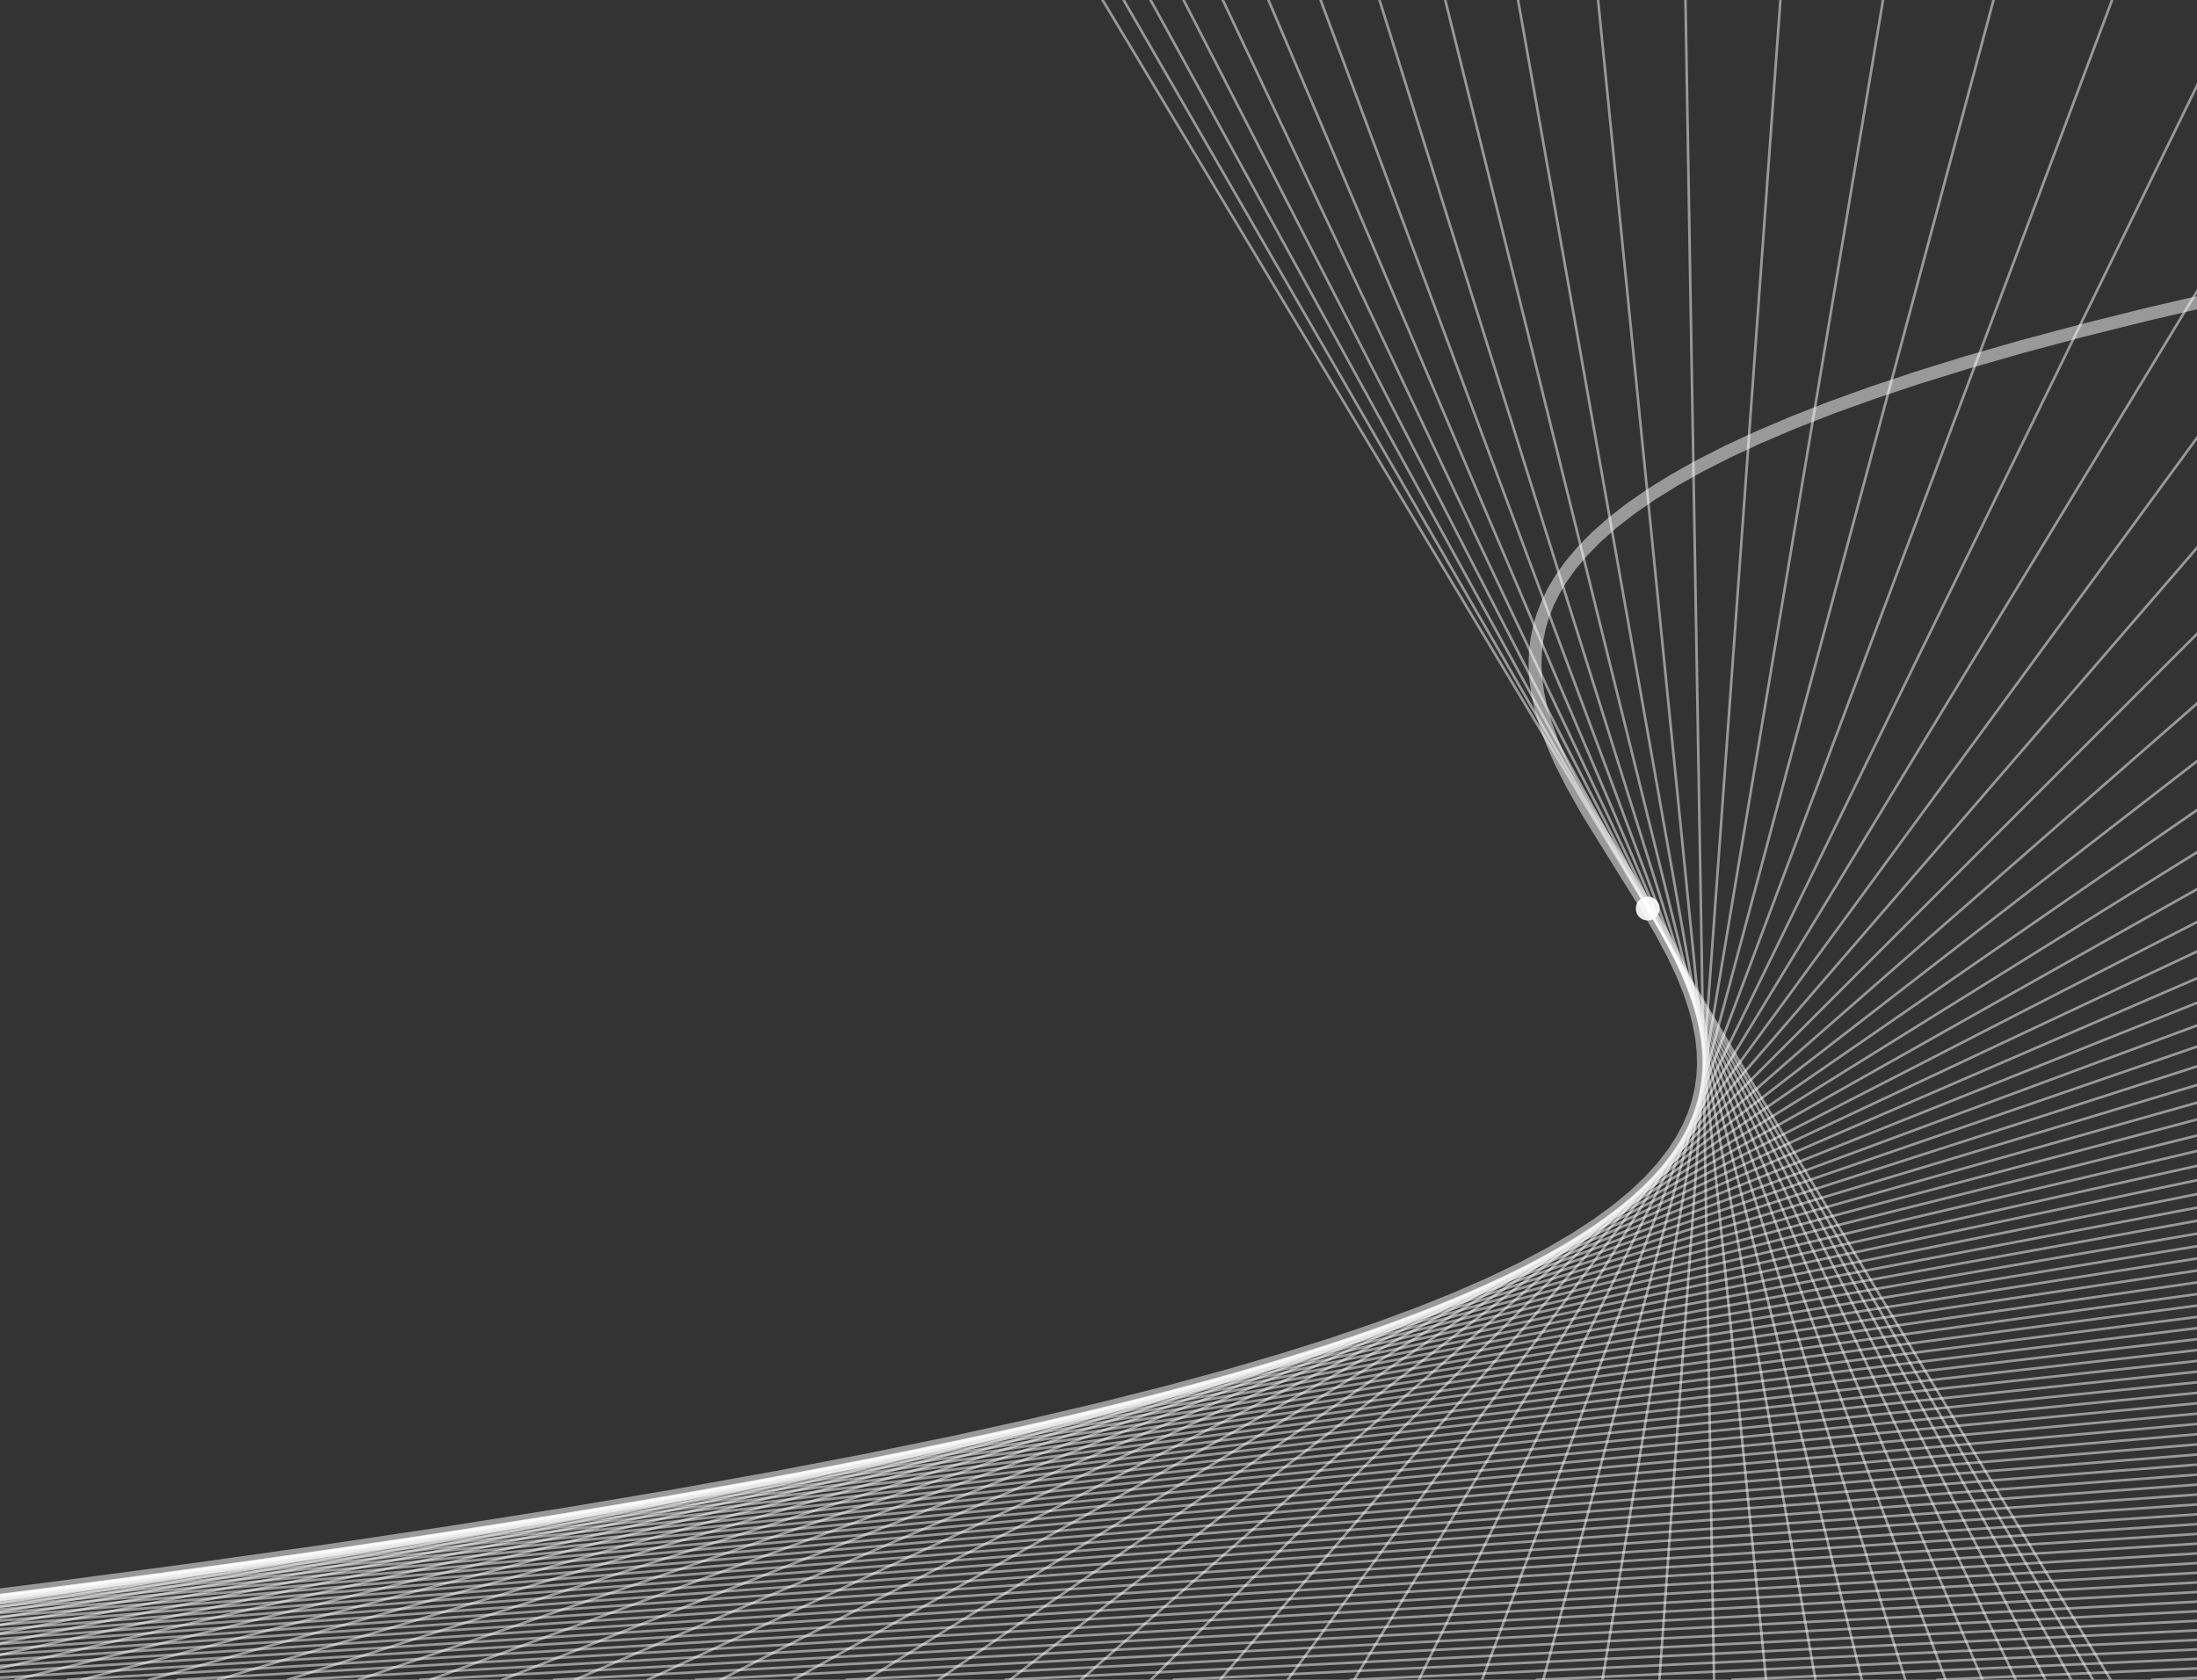 <svg xmlns="http://www.w3.org/2000/svg" viewBox="0 0 850 650"><rect x="0" y="0" width="850" height="650" fill="#333333" stroke="none"/><path fill="none" stroke="#fff" class="dcg-svg-curve" paint-order="fill stroke markers" d="M-8 618.142h0l26.098-3.266 55.854-7.405 52.663-7.406 48.186-7.194 45.336-7.194 41.352-6.982 38.814-6.983 35.284-6.77 33.03-6.771 29.914-6.56 27.92-6.559 25.182-6.348 23.426-6.347 21.028-6.136 19.489-6.136 17.997-6.136 16.01-5.925 14.708-5.924 12.995-5.713 11.866-5.713 10.779-5.713 9.388-5.501 8.451-5.502 7.55-5.501 6.683-5.501 5.853-5.502 5.237-5.712 4.27-5.502 3.298-5.078 2.71-5.078 2.07-4.867 1.582-4.866 1.114-4.867.674-4.866.257-4.867-.15-5.078-.58-5.29-1.028-5.5-1.553-5.925-2.128-6.348-2.738-6.77-3.577-7.618-4.601-8.675-6.175-10.58-9.902-15.869-12.578-20.312-5.967-10.58-4.36-8.675-3.314-7.617-2.462-6.77-1.782-6.137-1.229-5.713-.753-5.501-.295-5.29.145-5.078.557-4.866.991-4.867 1.378-4.655 1.819-4.655 2.397-4.866 2.927-4.867 3.646-5.078 4.471-5.29 5.411-5.501 6.222-5.501 7.069-5.502 7.95-5.501 8.869-5.501 9.82-5.502 10.81-5.5 11.832-5.502 13.409-5.713 14.59-5.713 15.812-5.713 17.73-5.924 19.13-5.925 21.336-6.136 22.935-6.136 25.46-6.348 27.278-6.347.11-.024" stroke-linecap="round" stroke-linejoin="round" stroke-miterlimit="10" stroke-width="5" stroke-opacity=".5"/><g fill="none" stroke="#fff" paint-order="fill stroke markers" stroke-linecap="round" stroke-linejoin="round" stroke-miterlimit="10" stroke-opacity=".5"><path class="dcg-svg-curve" d="M832.526 650h0l21.474-.921"/><path class="dcg-svg-curve" d="M749.492 650h0L854 645.411"/><path class="dcg-svg-curve" d="M670.193 650h0L854 641.738"/><path class="dcg-svg-curve" d="M594.563 650h0L854 638.06"/><path class="dcg-svg-curve" d="M522.541 650h0L854 634.374"/><path class="dcg-svg-curve" d="M454.062 650h0L854 630.682"/><path class="dcg-svg-curve" d="M389.063 650h0L854 626.983"/><path class="dcg-svg-curve" d="M327.478 650h0L854 623.277"/><path class="dcg-svg-curve" d="M269.246 650h0L854 619.563"/><path class="dcg-svg-curve" d="M214.302 650h0L854 615.84"/><path class="dcg-svg-curve" d="M162.583 650h0L854 612.11"/><path class="dcg-svg-curve" d="M114.023 650h0L854 608.37"/><path class="dcg-svg-curve" d="M68.561 650h0L854 604.62"/><path class="dcg-svg-curve" d="M26.132 650h0L854 600.86"/><path class="dcg-svg-curve" d="M-4 649.431h0l858-52.343"/><path class="dcg-svg-curve" d="M-4 647.122h0l858-53.817"/><path class="dcg-svg-curve" d="M-4 644.865h0l858-55.355"/><path class="dcg-svg-curve" d="M-4 642.662h0l858-56.96"/><path class="dcg-svg-curve" d="M-4 640.518h0l858-58.64"/><path class="dcg-svg-curve" d="M-4 638.434h0l858-60.393"/><path class="dcg-svg-curve" d="M-4 636.416h0l858-62.228"/><path class="dcg-svg-curve" d="M-4 634.467h0l858-64.15"/><path class="dcg-svg-curve" d="M-4 632.591h0l858-66.163"/><path class="dcg-svg-curve" d="M-4 630.794h0l858-68.274"/><path class="dcg-svg-curve" d="M-4 629.08h0l858-70.49"/><path class="dcg-svg-curve" d="M-4 627.456h0l858-72.817"/><path class="dcg-svg-curve" d="M-4 625.927h0l858-75.264"/><path class="dcg-svg-curve" d="M-4 624.5h0l858-77.838"/><path class="dcg-svg-curve" d="M-4 623.18h0l858-80.548"/><path class="dcg-svg-curve" d="M-4 621.98h0l858-83.407"/><path class="dcg-svg-curve" d="M-4 620.904h0l858-86.422"/><path class="dcg-svg-curve" d="M-4 619.963h0l858-89.608"/><path class="dcg-svg-curve" d="M-4 619.168h0l858-92.977"/><path class="dcg-svg-curve" d="M-4 618.53h0l858-96.545"/><path class="dcg-svg-curve" d="M-4 618.063h0l858-100.328"/><path class="dcg-svg-curve" d="M-4 617.779h0l858-104.342"/><path class="dcg-svg-curve" d="M-4 617.694h0l858-108.608"/><path class="dcg-svg-curve" d="M-4 617.826h0l858-113.148"/><path class="dcg-svg-curve" d="M-4 618.193h0l858-117.986"/><path class="dcg-svg-curve" d="M-4 618.818h0l858-123.152"/><path class="dcg-svg-curve" d="M-4 619.725h0l858-128.674"/><path class="dcg-svg-curve" d="M-4 620.94h0l858-134.588"/><path class="dcg-svg-curve" d="M-4 622.494h0L854 481.56"/><path class="dcg-svg-curve" d="M-4 624.421h0l858-147.753"/><path class="dcg-svg-curve" d="M-4 626.76h0l858-155.097"/><path class="dcg-svg-curve" d="M-4 629.558h0l858-163.025"/><path class="dcg-svg-curve" d="M-4 632.862h0l858-171.6"/><path class="dcg-svg-curve" d="M-4 636.734h0l858-180.898"/><path class="dcg-svg-curve" d="M-4 641.24h0l858-191.007"/><path class="dcg-svg-curve" d="M-4 646.457h0l858-202.025"/><path class="dcg-svg-curve" d="M5.933 650h0L854 438.406"/><path class="dcg-svg-curve" d="M31.523 650h0L854 432.125"/><path class="dcg-svg-curve" d="M57.661 650h0L854 425.553"/><path class="dcg-svg-curve" d="M84.282 650h0L854 418.645"/><path class="dcg-svg-curve" d="M111.323 650h0L854 411.35"/><path class="dcg-svg-curve" d="M138.718 650h0L854 403.606"/><path class="dcg-svg-curve" d="M166.406 650h0L854 395.336"/><path class="dcg-svg-curve" d="M194.322 650h0L854 386.445"/><path class="dcg-svg-curve" d="M222.403 650h0L854 376.818"/><path class="dcg-svg-curve" d="M250.583 650h0L854 366.306"/><path class="dcg-svg-curve" d="M278.801 650h0L854 354.723"/><path class="dcg-svg-curve" d="M306.992 650h0L854 341.827"/><path class="dcg-svg-curve" d="M335.093 650h0L854 327.296"/><path class="dcg-svg-curve" d="M363.038 650h0L854 310.704"/><path class="dcg-svg-curve" d="M390.766 650h0L854 291.46"/><path class="dcg-svg-curve" d="M418.212 650h0L854 268.733"/><path class="dcg-svg-curve" d="M445.313 650h0L854 241.312"/><path class="dcg-svg-curve" d="M472.003 650h0L854 207.362"/><path class="dcg-svg-curve" d="M498.221 650h0L854 163.963"/><path class="dcg-svg-curve" d="M523.902 650h0L854 106.182"/><path class="dcg-svg-curve" d="M548.983 650h0L854 24.964"/><path class="dcg-svg-curve" d="M573.398 650h0L817.148 0"/><path class="dcg-svg-curve" d="M597.086 650h0l174.2-650"/><path class="dcg-svg-curve" d="M619.982 650h0L728.532 0"/><path class="dcg-svg-curve" d="M642.023 650h0l46.8-650"/><path class="dcg-svg-curve" d="M663.143 650h0L652.093 0"/><path class="dcg-svg-curve" d="M683.281 650h0l-65-650"/><path class="dcg-svg-curve" d="M702.372 650h0L587.322 0"/><path class="dcg-svg-curve" d="M720.352 650h0L559.152 0"/><path class="dcg-svg-curve" d="M737.158 650h0L533.708 0"/><path class="dcg-svg-curve" d="M752.726 650h0L510.926 0"/><path class="dcg-svg-curve" d="M766.992 650h0L490.742 0"/><path class="dcg-svg-curve" d="M779.892 650h0L473.092 0"/><path class="dcg-svg-curve" d="M791.363 650h0L457.913 0"/><path class="dcg-svg-curve" d="M801.341 650h0L445.141 0"/><path class="dcg-svg-curve" d="M809.762 650h0L434.712 0"/><path class="dcg-svg-curve" d="M816.563 650h0l-390-650"/></g><path fill="none" stroke="#fff" class="dcg-svg-point" paint-order="fill stroke markers" d="M637.399 351.46v.2h.2v-.2" stroke-linecap="round" stroke-linejoin="round" stroke-miterlimit="10" stroke-width="9" stroke-opacity=".9"/></svg>